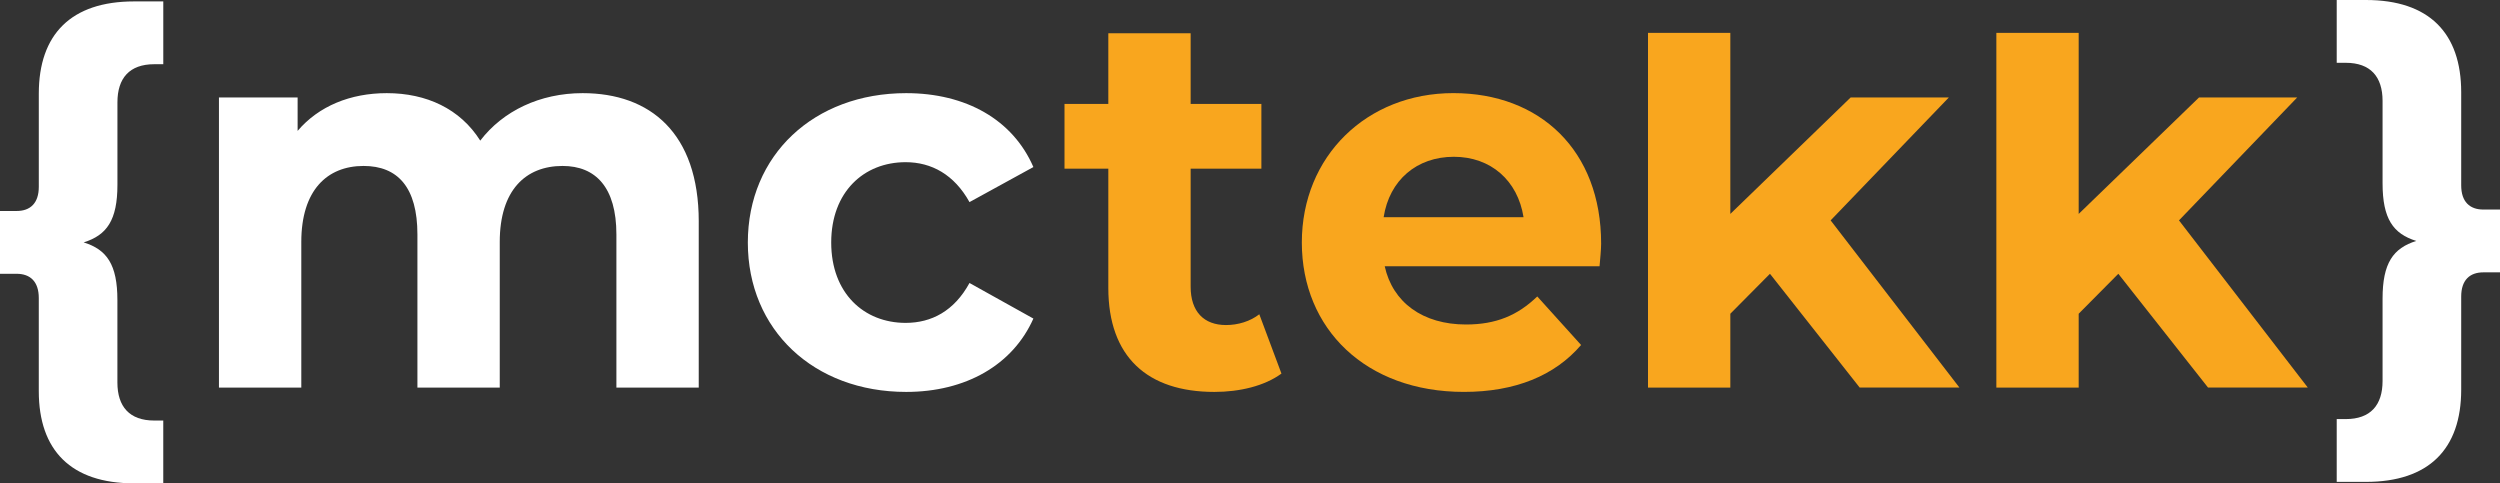 <svg width="150" height="29" viewBox="0 0 150 29" fill="none" xmlns="http://www.w3.org/2000/svg">
<rect x="0" y="0" width="150" height="29" fill="#333333" stroke="none"/>
<g id="Logo" clip-path="url(#clip0_573_507)">
<path id="Vector" d="M41.924 13.289V23.256H36.984V14.066C36.984 11.252 35.749 9.957 33.753 9.957C31.537 9.957 29.985 11.412 29.985 14.518V23.256H25.045V14.066C25.045 11.252 23.873 9.957 21.815 9.957C19.629 9.957 18.078 11.412 18.078 14.518V23.256H13.137V5.847H17.857V7.854C19.122 6.365 21.024 5.589 23.209 5.589C25.584 5.589 27.611 6.527 28.815 8.437C30.177 6.658 32.393 5.589 34.958 5.589C39.012 5.589 41.925 7.984 41.925 13.291L41.924 13.289Z" fill="white"/>
<path id="Vector_2" d="M44.87 14.552C44.87 9.311 48.828 5.589 54.371 5.589C57.949 5.589 60.768 7.174 62.003 10.023L58.17 12.126C57.253 10.475 55.889 9.731 54.338 9.731C51.835 9.731 49.873 11.51 49.873 14.552C49.873 17.594 51.837 19.373 54.338 19.373C55.889 19.373 57.251 18.662 58.17 16.979L62.003 19.114C60.768 21.896 57.949 23.515 54.371 23.515C48.828 23.515 44.87 19.793 44.87 14.552Z" fill="white"/>
<path id="Vector_3" d="M76.888 22.414C75.874 23.158 74.386 23.515 72.865 23.515C68.843 23.515 66.499 21.412 66.499 17.27V10.12H63.87V6.237H66.499V1.997H71.439V6.237H75.683V10.12H71.439V17.206C71.439 18.695 72.232 19.503 73.562 19.503C74.29 19.503 75.019 19.277 75.558 18.856L76.888 22.416V22.414Z" fill="#F9A61E"/>
<path id="Vector_4" d="M95.973 15.975H83.083C83.559 18.144 85.363 19.47 87.961 19.47C89.766 19.47 91.064 18.92 92.236 17.787L94.865 20.699C93.282 22.544 90.907 23.514 87.834 23.514C81.943 23.514 78.11 19.728 78.11 14.55C78.11 9.373 82.005 5.587 87.2 5.587C92.394 5.587 96.068 9.017 96.068 14.614C96.068 15.002 96.006 15.554 95.973 15.974V15.975ZM83.019 13.031H91.412C91.064 10.83 89.448 9.407 87.231 9.407C85.014 9.407 83.367 10.798 83.019 13.031Z" fill="#F9A61E"/>
<path id="Vector_5" d="M106.195 16.429L103.82 18.824V23.257H98.88V1.973H103.82V12.835L111.041 5.846H116.932L109.838 13.223L117.566 23.254H111.581L106.197 16.426L106.195 16.429Z" fill="#F9A61E"/>
<path id="Vector_6" d="M127.097 16.429L124.721 18.824V23.257H119.781V1.973H124.721V12.835L131.943 5.846H137.834L130.739 13.223L138.468 23.254H132.482L127.098 16.426L127.097 16.429Z" fill="#F9A61E"/>
<path id="Vector_7" d="M5.019 14.543C6.41 14.975 7.044 15.871 7.044 18.003V22.946C7.044 24.398 7.77 25.232 9.251 25.232H9.796V29H8.042C4.263 29 2.327 27.024 2.327 23.47V17.88C2.327 16.891 1.812 16.427 0.996 16.427H0V12.659H0.998C1.814 12.659 2.328 12.196 2.328 11.207V5.616C2.328 2.063 4.264 0.085 8.043 0.085H9.797V3.853H9.253C7.772 3.853 7.046 4.687 7.046 6.139V11.082C7.046 13.214 6.41 14.11 5.02 14.543H5.019Z" fill="white"/>
<path id="Vector_8" d="M144.98 14.457C143.588 14.025 142.954 13.129 142.954 10.997V6.054C142.954 4.602 142.228 3.768 140.747 3.768H140.203V0H141.957C145.736 0 147.672 1.976 147.672 5.53V11.12C147.672 12.109 148.186 12.573 149.002 12.573H150V16.341H149.002C148.186 16.341 147.672 16.804 147.672 17.793V23.384C147.672 26.936 145.737 28.913 141.957 28.913H140.203V25.145H140.747C142.228 25.145 142.954 24.312 142.954 22.86V17.916C142.954 15.785 143.59 14.889 144.98 14.456V14.457Z" fill="white"/>
</g>
<defs>
<clipPath id="clip0_573_507">
<rect width="150" height="29" fill="white"/>
</clipPath>
</defs>
</svg>
